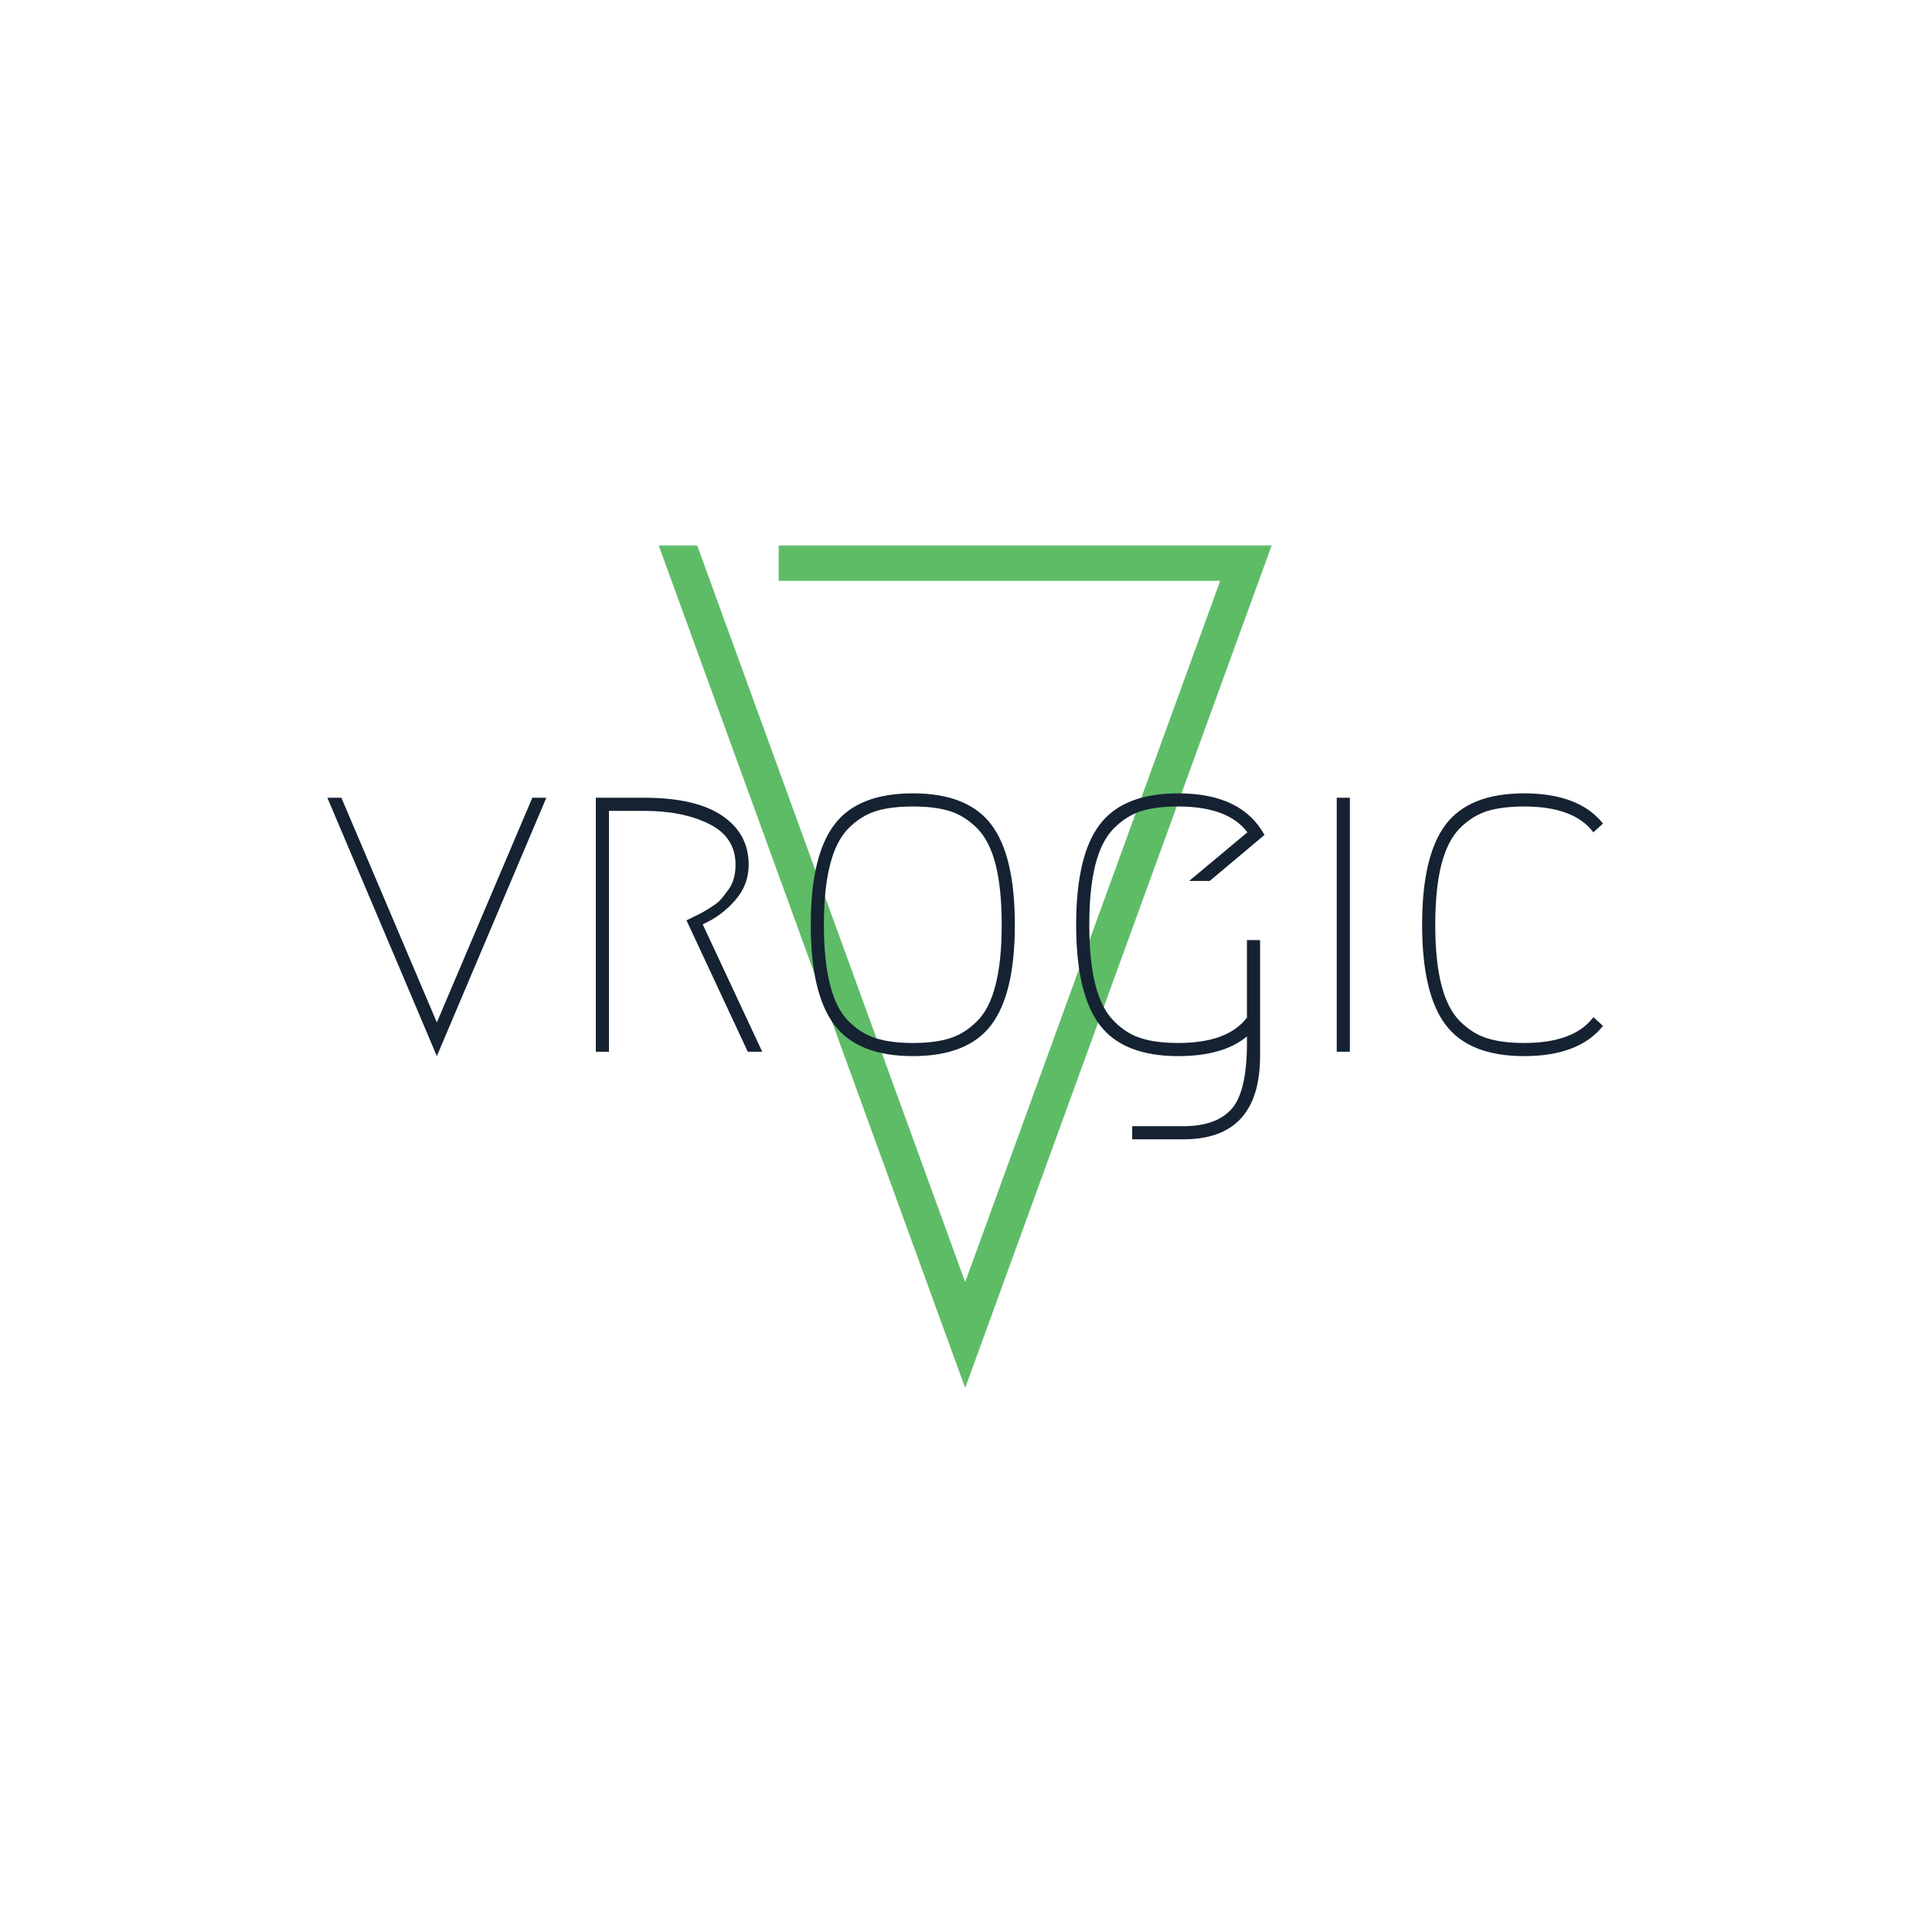 <svg xmlns="http://www.w3.org/2000/svg" version="1.1" xmlns:xlink="http://www.w3.org/1999/xlink" xmlns:svgjs="http://svgjs.dev/svgjs" width="1000" height="1000" viewBox="0 0 1000 1000"><rect width="1000" height="1000" fill="#ffffff"></rect><g transform="matrix(0.7,0,0,0.7,149.576,282.127)"><svg viewBox="0 0 396 247" data-background-color="#ffffff" preserveAspectRatio="xMidYMid meet" height="623" width="1000" xmlns="http://www.w3.org/2000/svg" xmlns:xlink="http://www.w3.org/1999/xlink"><g id="tight-bounds" transform="matrix(1,0,0,1,0.24,-0.1)"><svg viewBox="0 0 395.52 247.2" height="247.2" width="395.52"><g><svg></svg></g><g><svg viewBox="0 0 395.52 247.2" height="247.2" width="395.52"><mask id="ff9d9bd6-c258-4fa9-bade-4ebd80f35a0a"><rect width="395.52" height="247.2" fill="white"></rect><g transform="matrix(1,0,0,1,0,65.184)" id="clone"><svg viewBox="0 0 395.52 116.831" height="116.831" width="395.52"><g><svg viewBox="0 0 395.52 116.831" height="116.831" width="395.52"><g><svg viewBox="0 0 395.52 116.831" height="116.831" width="395.52"><g><svg viewBox="0 0 395.52 116.831" height="116.831" width="395.52"><g id="SvgjsG1254"><svg viewBox="0 0 395.52 116.831" height="116.831" width="395.52" id="SvgjsSvg1253"><g><svg viewBox="0 0 395.52 116.831" height="116.831" width="395.52"><g transform="matrix(1,0,0,1,0,0)"><svg width="395.52" viewBox="-2.1 -32.5 151.64 45.5" height="116.831" data-palette-color="#152232"><path d="M24.3-29L25.9-29 13.4 0.5 0.9-29 2.5-29 13.4-3.35 24.3-29ZM43.75-14.55L43.75-14.55 50.55 0 48.9 0 41.9-15Q42-15.05 42.77-15.43 43.55-15.8 43.85-15.98 44.15-16.15 44.85-16.6 45.55-17.05 45.9-17.48 46.25-17.9 46.67-18.48 47.1-19.05 47.3-19.78 47.5-20.5 47.5-21.35L47.5-21.35Q47.5-24.5 44.5-26 41.5-27.5 37.05-27.5L37.05-27.5 33.05-27.5 33.05 0 31.55 0 31.55-29 37.05-29Q42.95-29 45.97-26.95 49-24.9 49-21.35L49-21.35Q49-19.05 47.45-17.28 45.9-15.5 43.75-14.55ZM71.94-27.48Q70.25-28 67.75-28 65.25-28 63.55-27.48 61.84-26.95 60.42-25.53 58.99-24.1 58.3-21.38 57.59-18.65 57.59-14.5 57.59-10.35 58.3-7.63 58.99-4.9 60.42-3.48 61.84-2.05 63.55-1.53 65.25-1 67.75-1 70.25-1 71.94-1.53 73.64-2.05 75.07-3.48 76.5-4.9 77.19-7.63 77.89-10.35 77.89-14.5 77.89-18.65 77.19-21.38 76.5-24.1 75.07-25.53 73.64-26.95 71.94-27.48ZM76.69-3.05Q74 0.5 67.75 0.5 61.49 0.5 58.8-3.05 56.09-6.6 56.09-14.5 56.09-22.4 58.8-25.95 61.49-29.5 67.75-29.5 74-29.5 76.69-25.95 79.39-22.4 79.39-14.5 79.39-6.6 76.69-3.05ZM101.64-19.5L99.29-19.5 105.94-25.05Q103.74-28 98.04-28L98.04-28Q95.54-28 93.84-27.48 92.14-26.95 90.72-25.53 89.29-24.1 88.59-21.38 87.89-18.65 87.89-14.5 87.89-10.35 88.59-7.63 89.29-4.9 90.72-3.48 92.14-2.05 93.84-1.53 95.54-1 98.04-1L98.04-1Q103.69-1 105.89-3.9L105.89-3.9 105.89-12.75 107.39-12.75 107.39 0.45Q107.39 10 98.64 10L98.64 10 92.79 10 92.79 8.5 98.64 8.5Q102.39 8.5 104.14 6.53 105.89 4.55 105.89-1L105.89-1 105.89-1.75Q103.19 0.5 98.04 0.5L98.04 0.5Q91.79 0.5 89.09-3.05 86.39-6.6 86.39-14.5 86.39-22.4 89.09-25.95 91.79-29.5 98.04-29.5L98.04-29.5Q105.29-29.5 107.89-24.75L107.89-24.75 101.64-19.5ZM116.14 0L116.14-29 117.64-29 117.64 0 116.14 0ZM128.59-3.05Q125.89-6.6 125.89-14.5 125.89-22.4 128.59-25.95 131.29-29.5 137.54-29.5 143.79-29.5 146.54-26.05L146.54-26.05 145.44-25.05Q143.24-28 137.54-28L137.54-28Q135.04-28 133.34-27.48 131.64-26.95 130.21-25.53 128.79-24.1 128.09-21.38 127.39-18.65 127.39-14.5 127.39-10.35 128.09-7.63 128.79-4.9 130.21-3.48 131.64-2.05 133.34-1.53 135.04-1 137.54-1L137.54-1Q143.24-1 145.44-3.95L145.44-3.95 146.54-2.95Q143.79 0.5 137.54 0.5 131.29 0.5 128.59-3.05Z" opacity="1" transform="matrix(1,0,0,1,0,0)" fill="black" class="wordmark-text-0" id="SvgjsPath1252" stroke-width="5" stroke="black" stroke-linejoin="round"></path></svg></g></svg></g></svg></g></svg></g></svg></g></svg></g></svg></g></mask><g mask="url(#ff9d9bd6-c258-4fa9-bade-4ebd80f35a0a)"><g><path xmlns="http://www.w3.org/2000/svg" d="M143.101 10.579v-10.579h144.582l-89.923 247.2-89.923-247.2h11.284l78.639 216.168 74.759-205.589z" fill="#5ebc67" fill-rule="nonzero" stroke="none" stroke-width="1" stroke-linecap="butt" stroke-linejoin="miter" stroke-miterlimit="10" stroke-dasharray="" stroke-dashoffset="0" font-family="none" font-weight="none" font-size="none" text-anchor="none" style="mix-blend-mode: normal" data-fill-palette-color="tertiary"></path></g></g><g transform="matrix(1,0,0,1,0,65.184)"><svg viewBox="0 0 395.52 116.831" height="116.831" width="395.52"><g><svg viewBox="0 0 395.52 116.831" height="116.831" width="395.52"><g><svg viewBox="0 0 395.52 116.831" height="116.831" width="395.52"><g><svg viewBox="0 0 395.52 116.831" height="116.831" width="395.52"><g id="textblocktransform"><svg viewBox="0 0 395.52 116.831" height="116.831" width="395.52" id="textblock"><g><svg viewBox="0 0 395.52 116.831" height="116.831" width="395.52"><g transform="matrix(1,0,0,1,0,0)"><svg width="395.52" viewBox="-2.1 -32.5 151.64 45.5" height="116.831" data-palette-color="#152232"><path d="M24.3-29L25.9-29 13.4 0.5 0.9-29 2.5-29 13.4-3.35 24.3-29ZM43.75-14.55L43.75-14.55 50.55 0 48.9 0 41.9-15Q42-15.05 42.77-15.43 43.55-15.8 43.85-15.98 44.15-16.15 44.85-16.6 45.55-17.05 45.9-17.48 46.25-17.9 46.67-18.48 47.1-19.05 47.3-19.78 47.5-20.5 47.5-21.35L47.5-21.35Q47.5-24.5 44.5-26 41.5-27.5 37.05-27.5L37.05-27.5 33.05-27.5 33.05 0 31.55 0 31.55-29 37.05-29Q42.95-29 45.97-26.95 49-24.9 49-21.35L49-21.35Q49-19.05 47.45-17.28 45.9-15.5 43.75-14.55ZM71.94-27.48Q70.25-28 67.75-28 65.25-28 63.55-27.48 61.84-26.95 60.42-25.53 58.99-24.1 58.3-21.38 57.59-18.65 57.59-14.5 57.59-10.35 58.3-7.63 58.99-4.9 60.42-3.48 61.84-2.05 63.55-1.53 65.25-1 67.75-1 70.25-1 71.94-1.53 73.64-2.05 75.07-3.48 76.5-4.9 77.19-7.63 77.89-10.35 77.89-14.5 77.89-18.65 77.19-21.38 76.5-24.1 75.07-25.53 73.64-26.95 71.94-27.48ZM76.69-3.05Q74 0.5 67.75 0.5 61.49 0.5 58.8-3.05 56.09-6.6 56.09-14.5 56.09-22.4 58.8-25.95 61.49-29.5 67.75-29.5 74-29.5 76.69-25.95 79.39-22.4 79.39-14.5 79.39-6.6 76.69-3.05ZM101.64-19.5L99.29-19.5 105.94-25.05Q103.74-28 98.04-28L98.04-28Q95.54-28 93.84-27.48 92.14-26.95 90.72-25.53 89.29-24.1 88.59-21.38 87.89-18.65 87.89-14.5 87.89-10.35 88.59-7.63 89.29-4.9 90.72-3.48 92.14-2.05 93.84-1.53 95.54-1 98.04-1L98.04-1Q103.69-1 105.89-3.9L105.89-3.9 105.89-12.75 107.39-12.75 107.39 0.45Q107.39 10 98.64 10L98.64 10 92.79 10 92.79 8.5 98.64 8.5Q102.39 8.5 104.14 6.53 105.89 4.55 105.89-1L105.89-1 105.89-1.75Q103.19 0.5 98.04 0.5L98.04 0.5Q91.79 0.5 89.09-3.05 86.39-6.6 86.39-14.5 86.39-22.4 89.09-25.95 91.79-29.5 98.04-29.5L98.04-29.5Q105.29-29.5 107.89-24.75L107.89-24.75 101.64-19.5ZM116.14 0L116.14-29 117.64-29 117.64 0 116.14 0ZM128.59-3.05Q125.89-6.6 125.89-14.5 125.89-22.4 128.59-25.95 131.29-29.5 137.54-29.5 143.79-29.5 146.54-26.05L146.54-26.05 145.44-25.05Q143.24-28 137.54-28L137.54-28Q135.04-28 133.34-27.48 131.64-26.95 130.21-25.53 128.79-24.1 128.09-21.38 127.39-18.65 127.39-14.5 127.39-10.35 128.09-7.63 128.79-4.9 130.21-3.48 131.64-2.05 133.34-1.53 135.04-1 137.54-1L137.54-1Q143.24-1 145.44-3.95L145.44-3.95 146.54-2.95Q143.79 0.5 137.54 0.5 131.29 0.5 128.59-3.05Z" opacity="1" transform="matrix(1,0,0,1,0,0)" fill="#152232" class="wordmark-text-0" data-fill-palette-color="primary" id="text-0"></path></svg></g></svg></g></svg></g></svg></g></svg></g></svg></g></svg></g></svg></g><defs></defs></svg><rect width="395.52" height="247.2" fill="none" stroke="none" visibility="hidden"></rect></g></svg></g></svg>